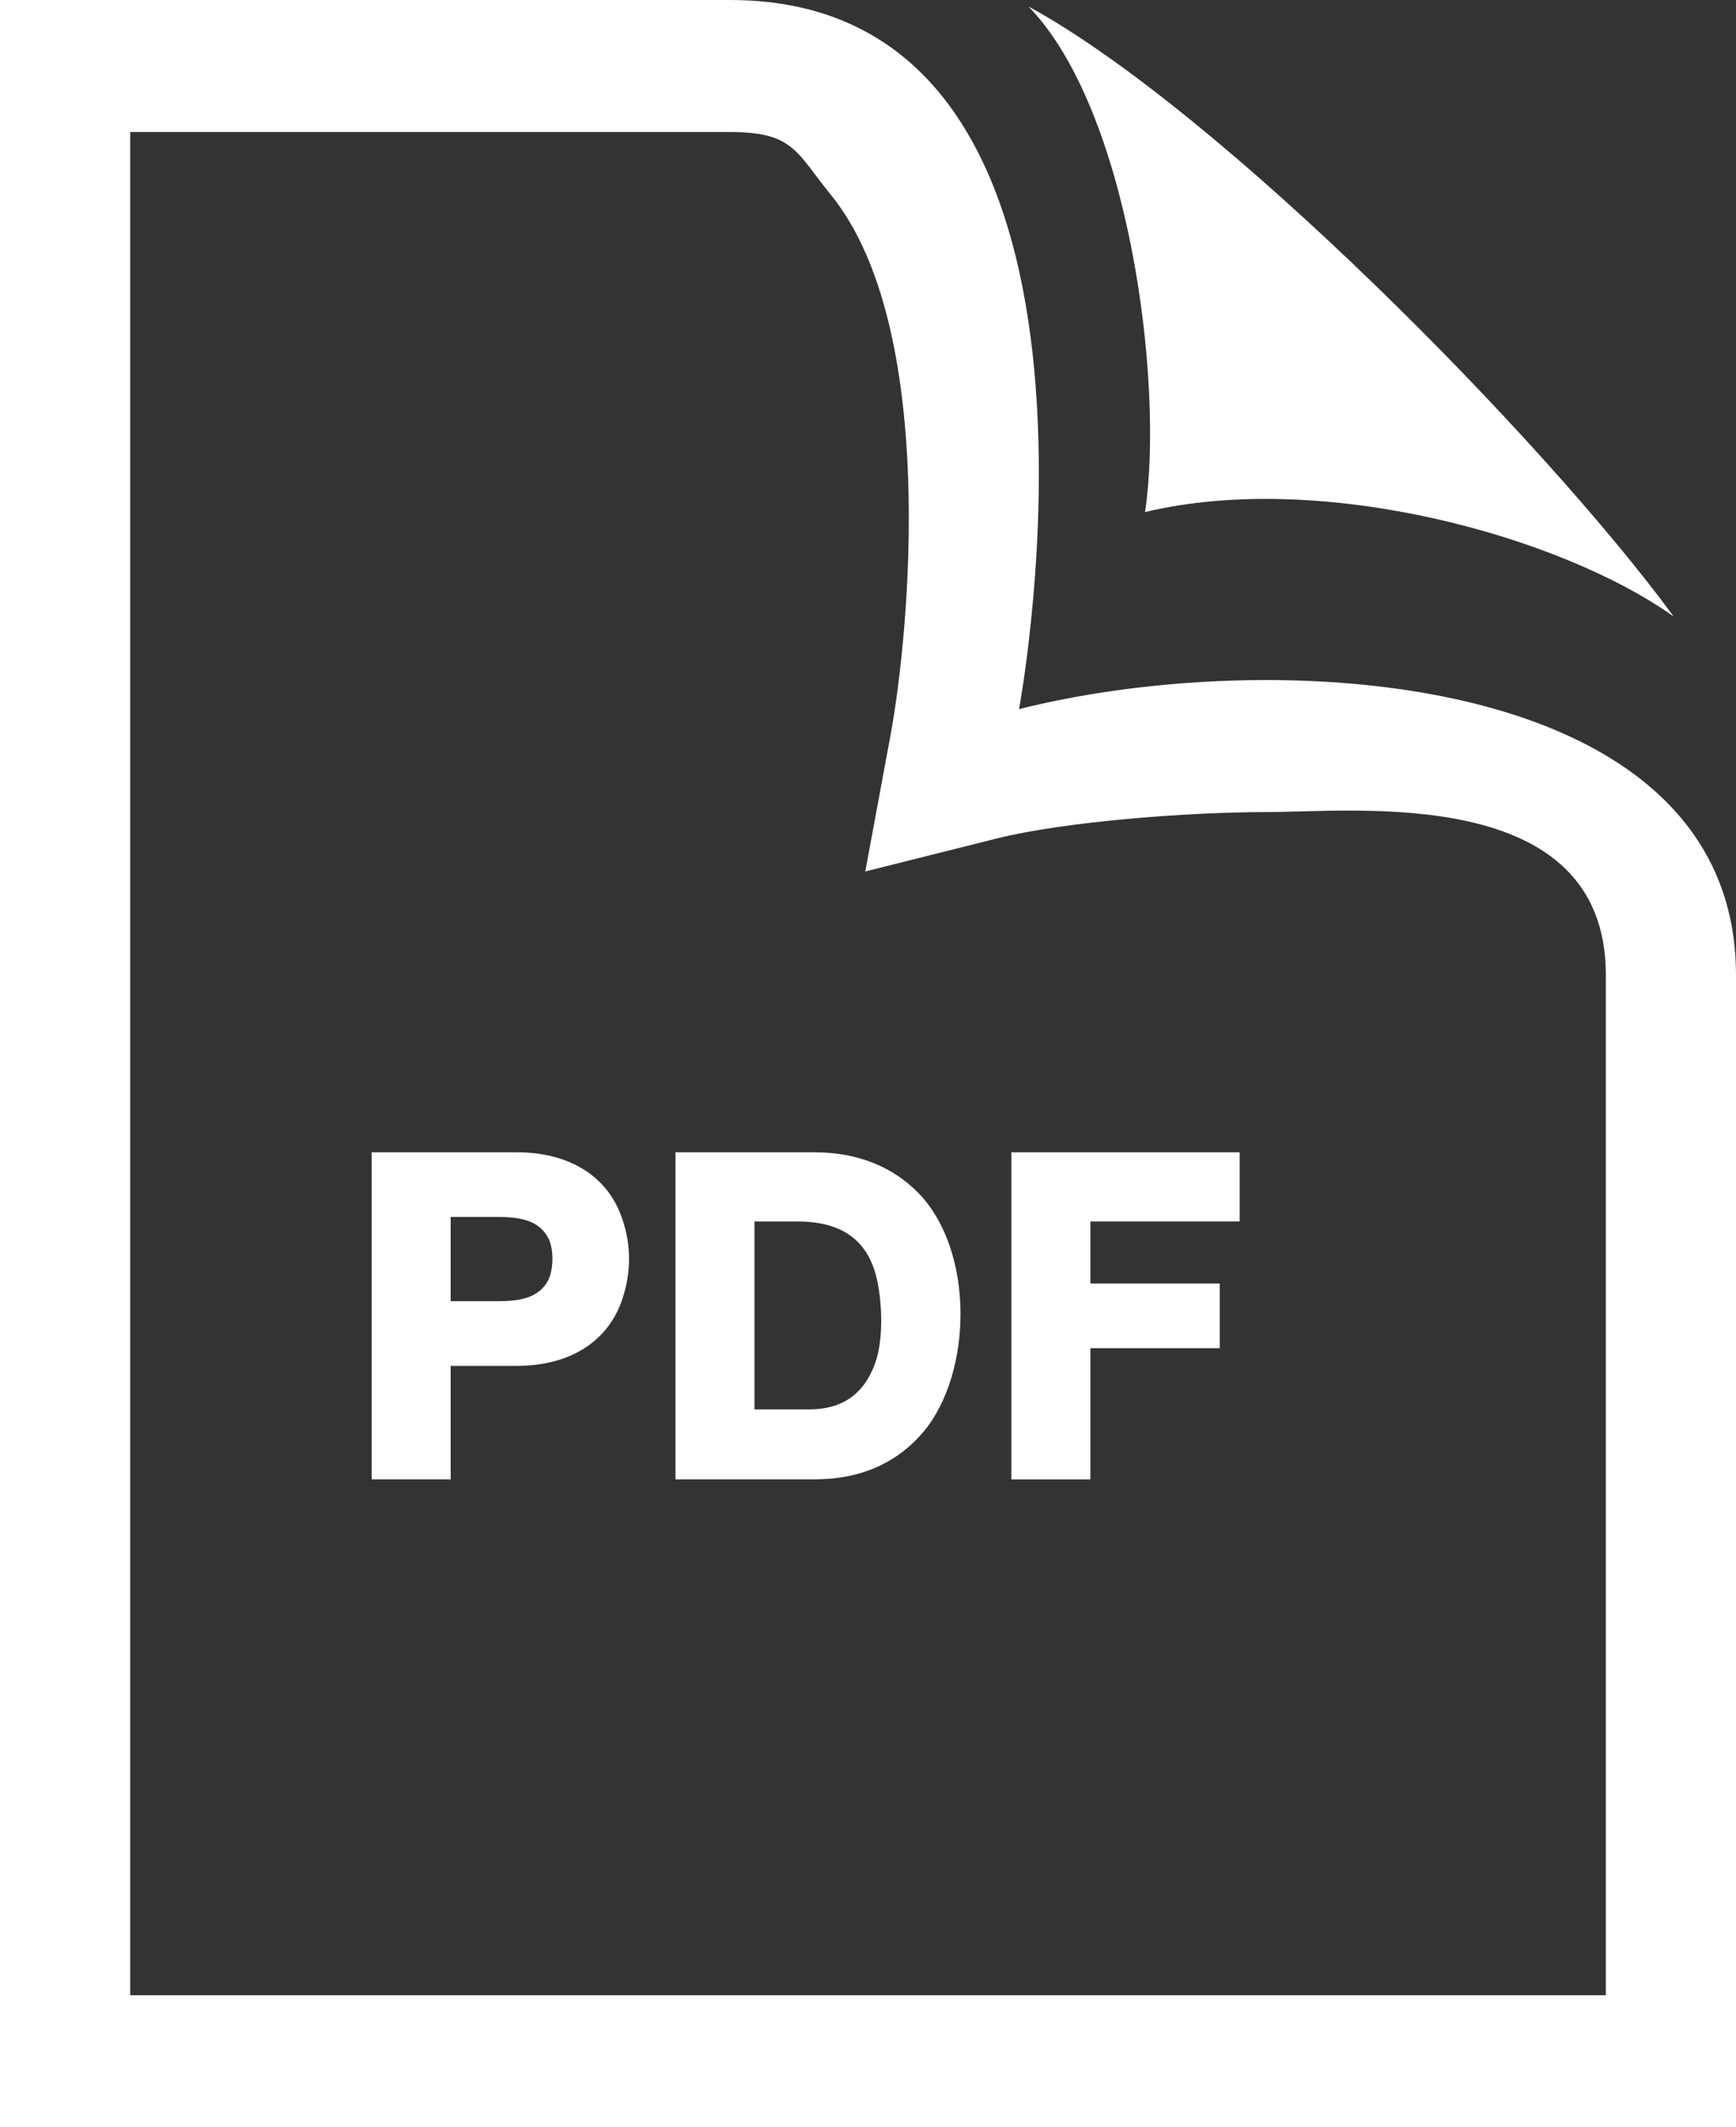 <?xml version="1.0" encoding="utf-8"?>
<!-- Generator: Adobe Illustrator 17.0.0, SVG Export Plug-In . SVG Version: 6.00 Build 0)  -->
<!DOCTYPE svg PUBLIC "-//W3C//DTD SVG 1.1//EN" "http://www.w3.org/Graphics/SVG/1.1/DTD/svg11.dtd">
<svg version="1.1" id="Layer_1" xmlns="http://www.w3.org/2000/svg" xmlns:xlink="http://www.w3.org/1999/xlink" x="0px" y="0px"
	 width="40px" height="48.999px" viewBox="0 0 40 48.999" enable-background="new 0 0 40 48.999" xml:space="preserve">
<rect x="0" y="0" width="40" height="48.999" fill="#333333" stroke="none"/>
<g>
	<path fill="#FFFFFF" d="M16.82,3.041c1.467,0,1.523,0.461,2.325,1.447c2.459,3.03,1.823,10.024,1.371,12.462l-0.579,3.123
		l3.022-0.758c1.567-0.393,4.418-0.61,6.212-0.61c2.072,0,7.83-0.657,7.83,3.752v23.5H3V3.041H16.82 M16.82,0H0v48.999h40V22.458
		c0-5.055-5.507-6.794-10.83-6.794c-2.028,0-4.029,0.252-5.69,0.669C23.48,16.333,26.54,0,16.82,0L16.82,0z"/>
	<path fill="#FFFFFF" d="M26.384,11.794c4.094-0.977,9.61,0.57,12.18,2.407C35.576,10.124,28.104,2.547,23.7,0.151
		C26.014,2.536,26.826,8.797,26.384,11.794z"/>
	<path fill="#FFFFFF" d="M25.124,28.134v1.429h2.98v1.49h-2.98v3.022h-1.82v-7.534h5.26v1.593H25.124z"/>
	<path fill="#FFFFFF" d="M21.164,27.481c-0.6-0.614-1.42-0.94-2.4-0.94h-3.2v7.534h3.2c1.08,0,1.92-0.388,2.52-1.103
		C22.404,31.625,22.464,28.828,21.164,27.481z M20.164,31.401c-0.26,0.715-0.76,1.062-1.52,1.062h-1.26v-4.329h0.98
		c0.96,0,1.62,0.367,1.84,1.326C20.324,29.992,20.364,30.849,20.164,31.401z"/>
	<path fill="#FFFFFF" d="M14.344,28.093c-0.32-0.98-1.2-1.552-2.44-1.552h-3.34v7.534h1.82v-2.614h1.52
		c1.24,0,2.12-0.572,2.44-1.551C14.544,29.298,14.544,28.685,14.344,28.093z M12.624,29.501c-0.22,0.409-0.68,0.47-1.16,0.47h-1.08
		v-1.94h1.08c0.48,0,0.94,0.061,1.16,0.47C12.764,28.747,12.764,29.236,12.624,29.501z"/>
</g>
</svg>
